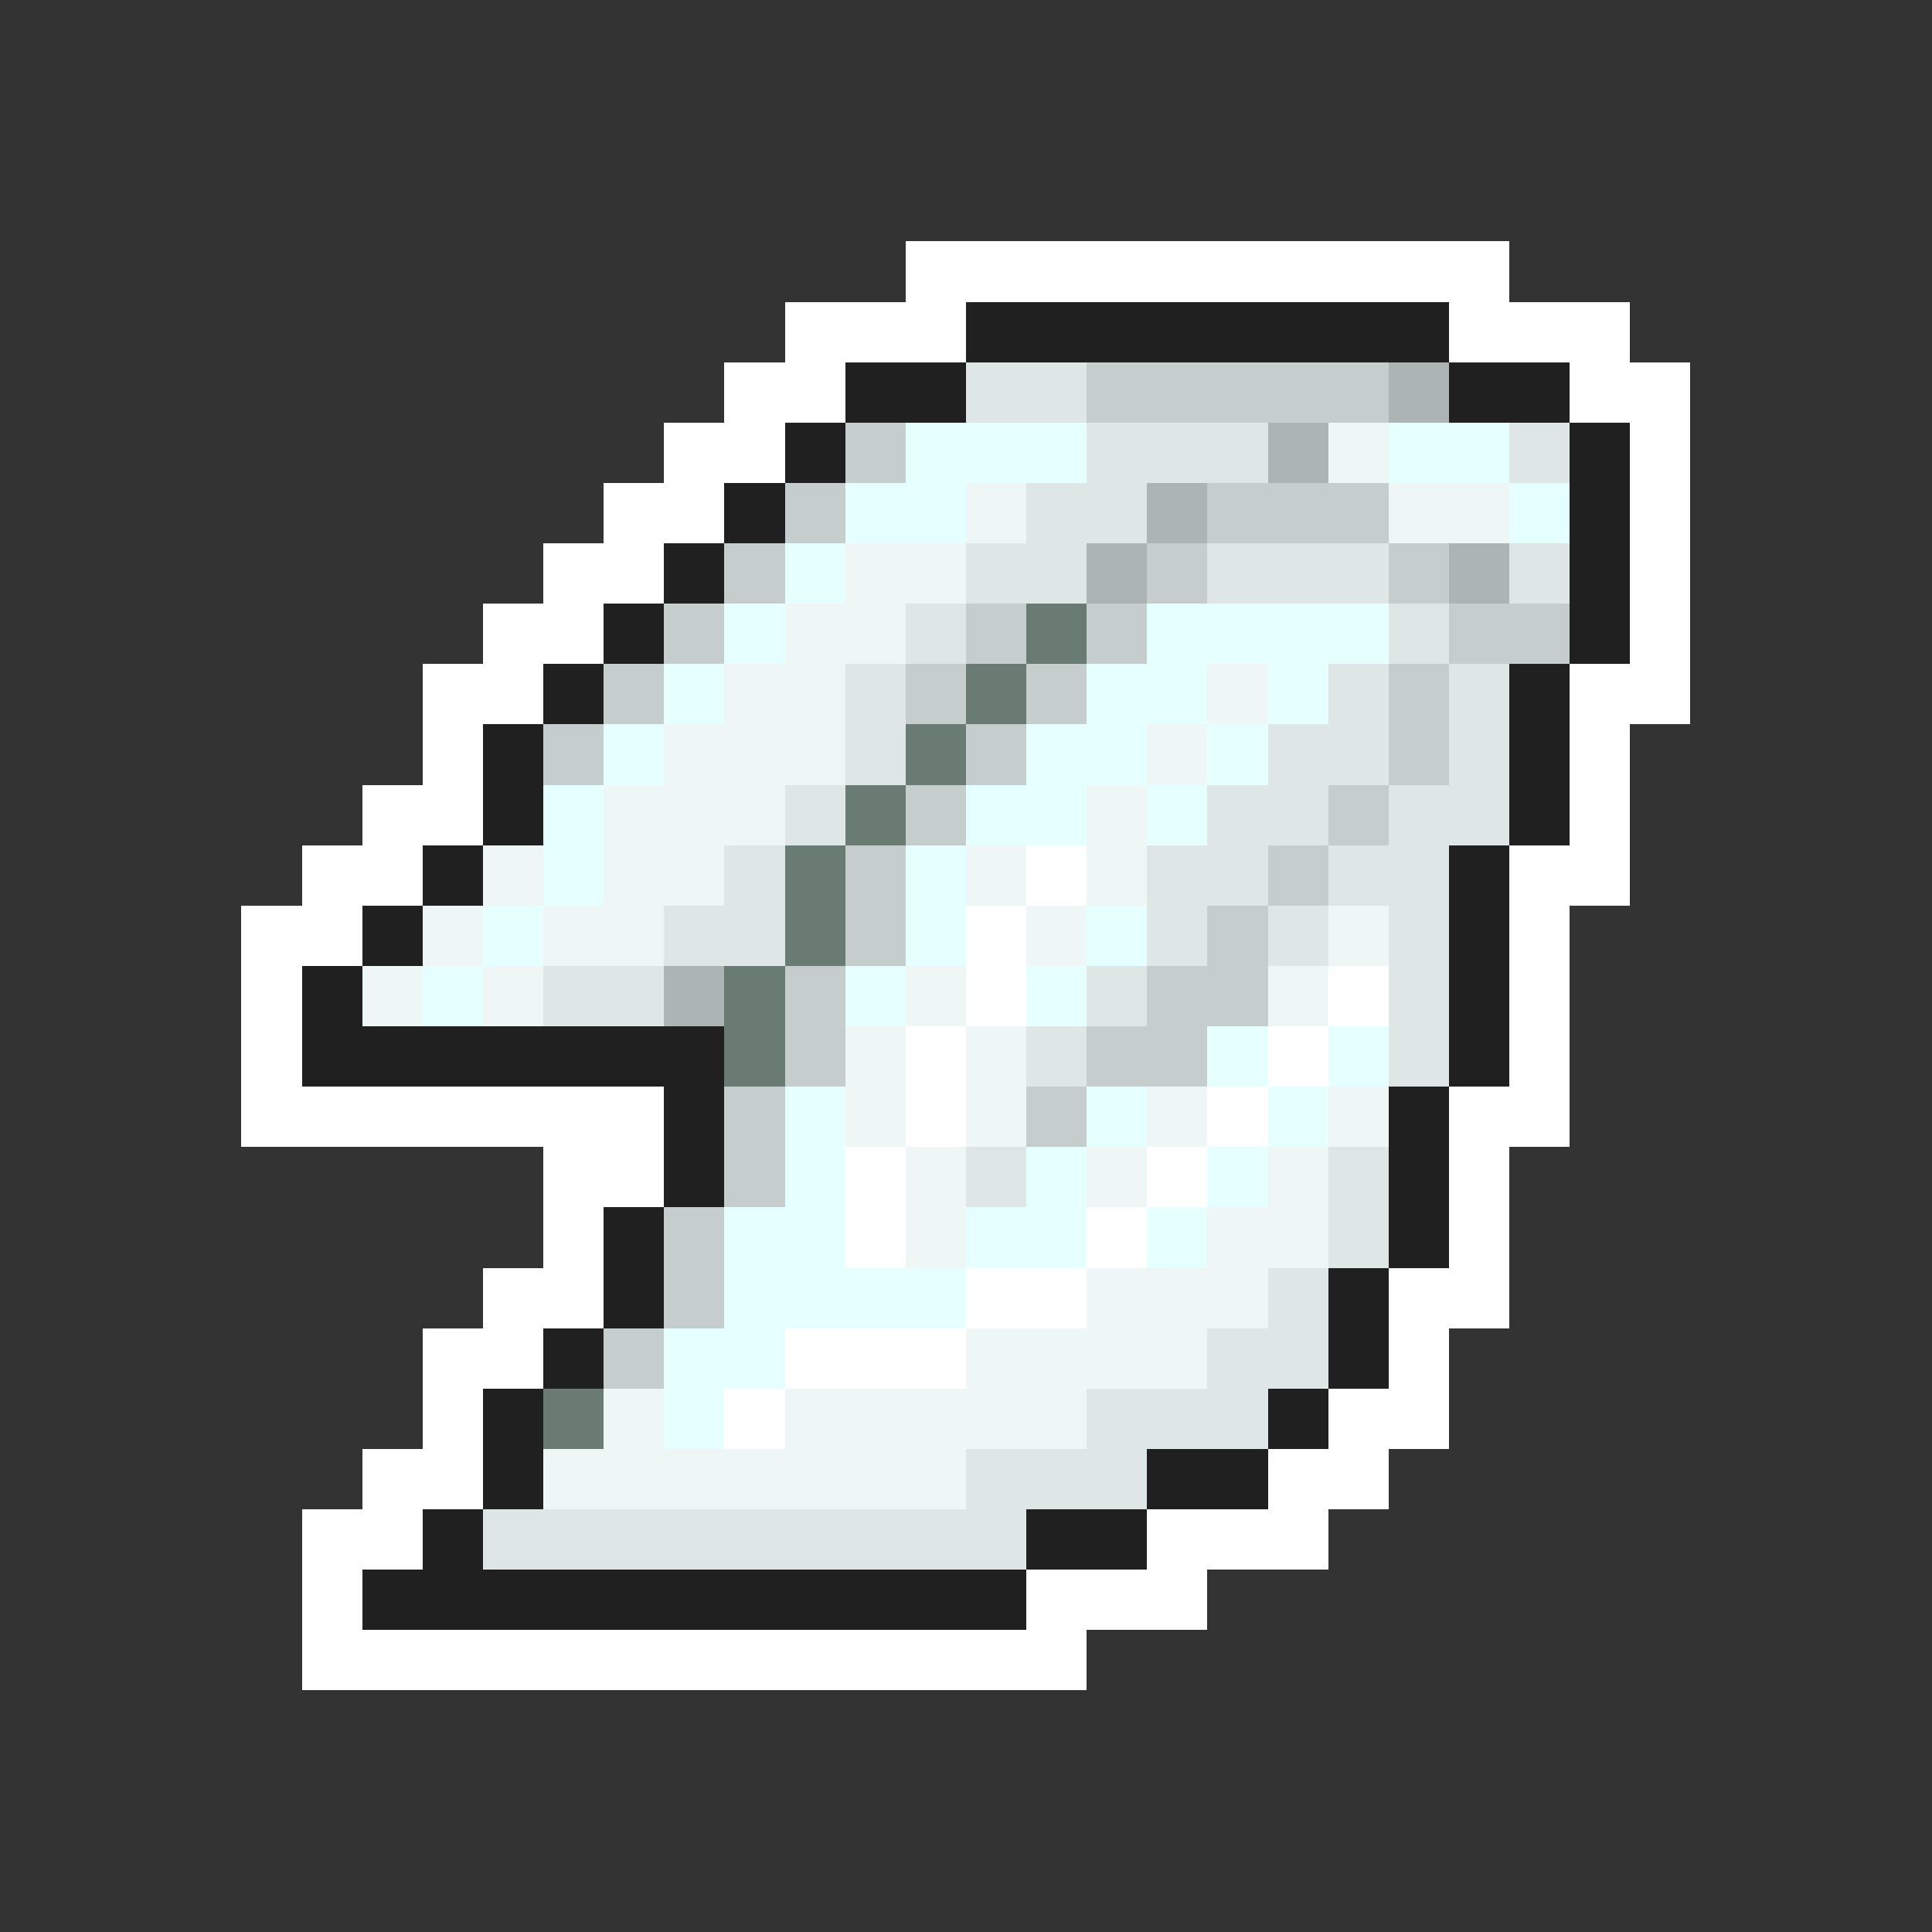 <svg xmlns="http://www.w3.org/2000/svg" viewBox="0 -0.5 32 32" shape-rendering="crispEdges">
<rect x="0" y="-0.5" width="32" height="32" fill="#333333" stroke="none"/>
<path stroke="#ffffff" d="M15 4h10M13 5h3M24 5h3M12 6h2M26 6h2M11 7h2M27 7h1M10 8h2M27 8h1M9 9h2M27 9h1M8 10h2M27 10h1M7 11h2M26 11h2M7 12h1M26 12h1M6 13h2M26 13h1M5 14h2M17 14h1M25 14h2M4 15h2M16 15h1M25 15h1M4 16h1M16 16h1M22 16h1M25 16h1M4 17h1M15 17h1M21 17h1M25 17h1M4 18h7M15 18h1M20 18h1M24 18h2M9 19h2M14 19h1M19 19h1M24 19h1M9 20h1M14 20h1M18 20h1M24 20h1M8 21h2M16 21h2M23 21h2M7 22h2M13 22h3M23 22h1M7 23h1M12 23h1M22 23h2M6 24h2M21 24h2M5 25h2M19 25h3M5 26h1M17 26h3M5 27h13" />
<path stroke="#202020" d="M16 5h8M14 6h2M24 6h2M13 7h1M26 7h1M12 8h1M26 8h1M11 9h1M26 9h1M10 10h1M26 10h1M9 11h1M25 11h1M8 12h1M25 12h1M8 13h1M25 13h1M7 14h1M24 14h1M6 15h1M24 15h1M5 16h1M24 16h1M5 17h7M24 17h1M11 18h1M23 18h1M11 19h1M23 19h1M10 20h1M23 20h1M10 21h1M22 21h1M9 22h1M22 22h1M8 23h1M21 23h1M8 24h1M19 24h2M7 25h1M17 25h2M6 26h11" />
<path stroke="#dee6e6" d="M16 6h2M18 7h3M25 7h1M17 8h2M16 9h2M20 9h3M25 9h1M15 10h1M23 10h1M14 11h1M22 11h1M24 11h1M14 12h1M21 12h2M24 12h1M13 13h1M20 13h2M23 13h2M12 14h1M19 14h2M22 14h2M11 15h2M19 15h1M21 15h1M23 15h1M9 16h2M18 16h1M23 16h1M17 17h1M23 17h1M16 19h1M22 19h1M22 20h1M21 21h1M20 22h2M18 23h3M16 24h3M8 25h9" />
<path stroke="#c5cdcd" d="M18 6h5M14 7h1M13 8h1M20 8h3M12 9h1M19 9h1M23 9h1M11 10h1M16 10h1M18 10h1M24 10h2M10 11h1M15 11h1M17 11h1M23 11h1M9 12h1M16 12h1M23 12h1M15 13h1M22 13h1M14 14h1M21 14h1M14 15h1M20 15h1M13 16h1M19 16h2M13 17h1M18 17h2M12 18h1M17 18h1M12 19h1M11 20h1M11 21h1M10 22h1" />
<path stroke="#acb4b4" d="M23 6h1M21 7h1M19 8h1M18 9h1M24 9h1M11 16h1" />
<path stroke="#e6ffff" d="M15 7h3M23 7h2M14 8h2M25 8h1M13 9h1M12 10h1M19 10h4M11 11h1M18 11h2M21 11h1M10 12h1M17 12h2M20 12h1M9 13h1M16 13h2M19 13h1M9 14h1M15 14h1M8 15h1M15 15h1M18 15h1M7 16h1M14 16h1M17 16h1M20 17h1M22 17h1M13 18h1M18 18h1M21 18h1M13 19h1M17 19h1M20 19h1M12 20h2M16 20h2M19 20h1M12 21h4M11 22h2M11 23h1" />
<path stroke="#eef6f6" d="M22 7h1M16 8h1M23 8h2M14 9h2M13 10h2M12 11h2M20 11h1M11 12h3M19 12h1M10 13h3M18 13h1M8 14h1M10 14h2M16 14h1M18 14h1M7 15h1M9 15h2M17 15h1M22 15h1M6 16h1M8 16h1M15 16h1M21 16h1M14 17h1M16 17h1M14 18h1M16 18h1M19 18h1M22 18h1M15 19h1M18 19h1M21 19h1M15 20h1M20 20h2M18 21h3M16 22h4M10 23h1M13 23h5M9 24h7" />
<path stroke="#6a7b73" d="M17 10h1M16 11h1M15 12h1M14 13h1M13 14h1M13 15h1M12 16h1M12 17h1M9 23h1" />
</svg>